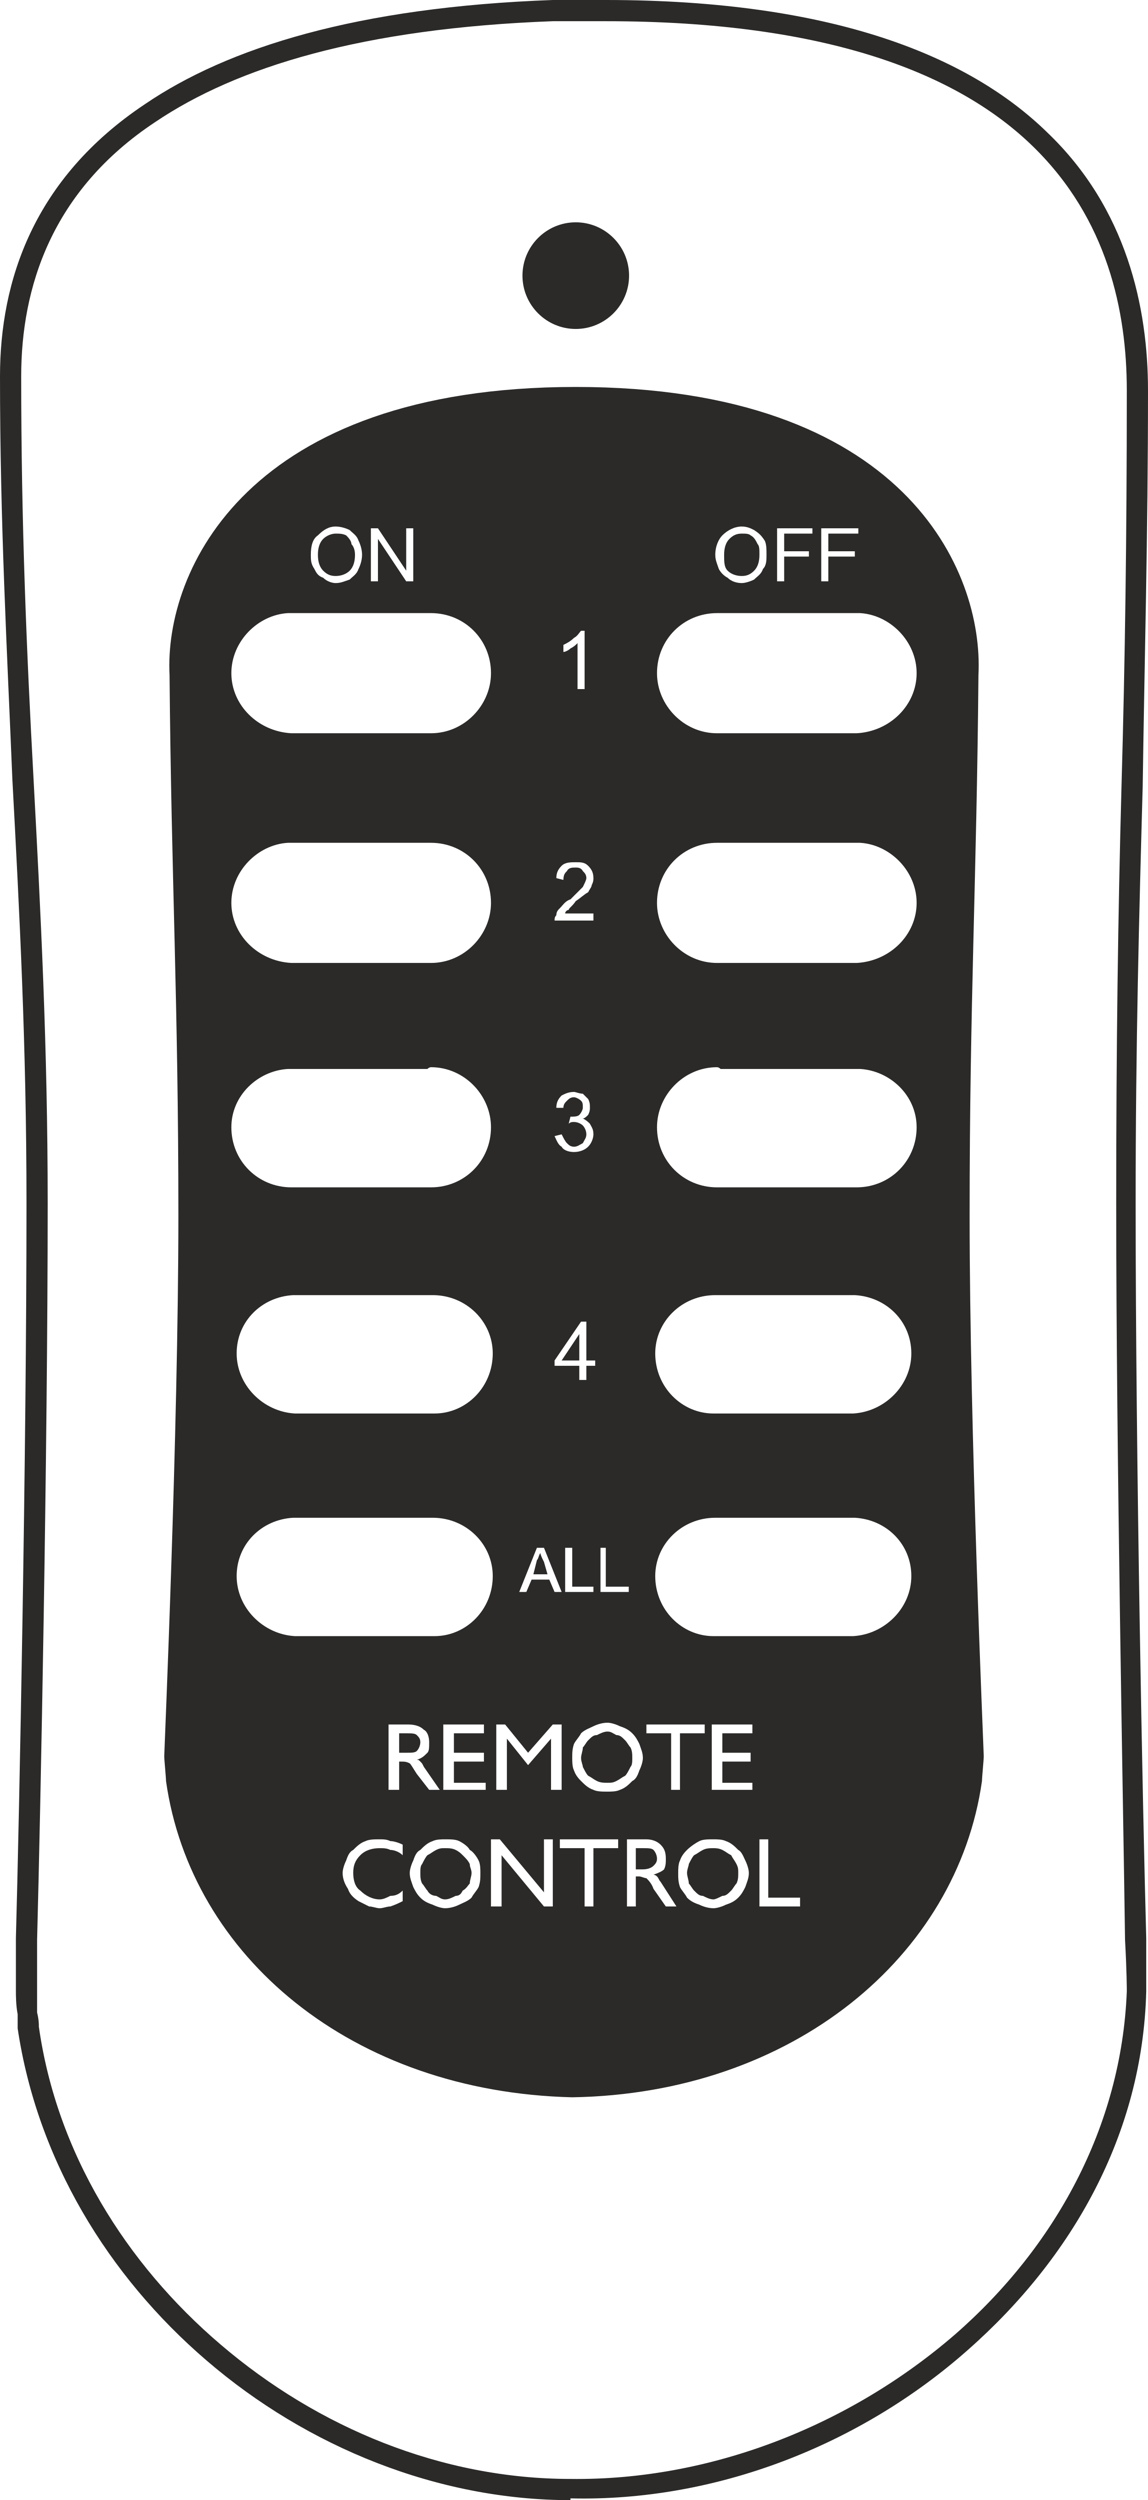 <?xml version="1.0" encoding="UTF-8"?>
<!DOCTYPE svg PUBLIC "-//W3C//DTD SVG 1.1//EN" "http://www.w3.org/Graphics/SVG/1.1/DTD/svg11.dtd">
<!-- Creator: CorelDRAW X7 -->
<svg xmlns="http://www.w3.org/2000/svg" xml:space="preserve" width="650px" height="1415px" version="1.1" style="shape-rendering:geometricPrecision; text-rendering:geometricPrecision; image-rendering:optimizeQuality; fill-rule:evenodd; clip-rule:evenodd"
viewBox="0 0 650 1415"
 xmlns:xlink="http://www.w3.org/1999/xlink">
 <defs>
  <style type="text/css">
   <![CDATA[
    .str0 {stroke:#2B2A29;stroke-width:2.362}
    .fil1 {fill:#2B2A29}
    .fil0 {fill:#2B2A29;fill-rule:nonzero}
   ]]>
  </style>
 </defs>
 <g id="Layer_x0020_1">
  <path class="fil0" d="M22 1147c10,71 49,134 103,180 55,47 125,76 198,76l0 0c79,1 158,-30 218,-82 56,-49 94,-117 97,-194 0,-1 0,-11 -1,-29 -1,-75 -5,-275 -5,-417 0,-89 1,-163 3,-236 2,-71 3,-140 3,-224 0,-45 -11,-97 -53,-138 -42,-41 -116,-71 -242,-71l0 0c-11,0 -15,0 -25,0l-5 0 0 0c-108,4 -179,26 -225,57 -59,39 -76,94 -76,144 0,83 3,155 7,228 4,75 8,151 8,240 0,142 -4,342 -6,417 0,18 0,28 0,29 0,2 0,7 0,12 1,4 1,7 1,7l0 1zm95 189c-56,-48 -96,-114 -107,-188 0,-1 0,-4 0,-8 -1,-5 -1,-11 -1,-13 0,-1 0,-11 0,-30 2,-73 6,-272 6,-416 0,-90 -4,-165 -8,-240 -3,-73 -7,-145 -7,-228 0,-54 19,-112 82,-154 47,-32 120,-55 231,-59l0 0 5 0c10,0 14,0 25,0l0 0c129,0 206,32 250,75 45,43 57,99 57,146 0,82 -2,153 -3,224 -2,72 -4,145 -4,236 0,144 4,343 6,416 0,19 0,29 0,30 -2,81 -42,151 -101,203 -61,54 -143,86 -225,84l0 1c-75,0 -149,-30 -206,-79z"/>
  <path class="fil1 str0" d="M326 127c16,0 29,13 29,29 0,16 -13,29 -29,29 -16,0 -29,-13 -29,-29 0,-16 13,-29 29,-29z"/>
  <path class="fil1" d="M324 1187c-125,-3 -216,-80 -230,-179 0,-2 -1,-12 -1,-14 0,-3 8,-184 8,-306 0,-121 -4,-190 -5,-306 -3,-59 44,-163 230,-163 186,0 231,104 228,163 -1,116 -5,185 -5,306 0,122 8,303 8,306 0,2 -1,12 -1,14 -14,99 -107,177 -232,179zm7 -797l-4 0 0 -26c-1,1 -2,2 -4,3 -1,1 -3,2 -4,2l0 -4c2,-1 4,-2 6,-4 2,-1 3,-3 4,-4l2 0 0 33zm5 127l0 4 -22 0c0,-1 0,-2 1,-3 0,-2 1,-3 2,-4 2,-2 3,-4 6,-5 3,-3 6,-6 7,-7 1,-2 2,-4 2,-5 0,-2 -1,-3 -2,-4 -1,-2 -3,-2 -4,-2 -2,0 -4,0 -5,2 -1,1 -2,2 -2,5l-4 -1c0,-3 1,-5 3,-7 2,-2 5,-2 8,-2 3,0 5,0 7,2 2,2 3,4 3,7 0,1 0,2 -1,4 0,1 -1,2 -2,4 -2,1 -4,3 -7,5 -2,3 -4,4 -4,5 -1,0 -2,1 -2,2l16 0zm-22 126l4 -1c1,2 2,4 3,5 1,1 2,2 4,2 2,0 3,-1 5,-2 1,-2 2,-3 2,-5 0,-2 -1,-4 -2,-5 -1,-1 -3,-2 -5,-2 -1,0 -2,0 -3,1l1 -4c0,0 0,0 0,0 2,0 4,0 5,-1 1,-1 2,-3 2,-4 0,-2 0,-3 -1,-4 -1,-1 -3,-2 -4,-2 -2,0 -3,1 -4,2 -1,1 -2,2 -2,4l-4 0c0,-3 1,-5 3,-7 2,-1 4,-2 7,-2 1,0 3,1 5,1 1,1 2,2 3,3 1,2 1,3 1,5 0,1 0,2 -1,4 -1,1 -2,2 -3,2 2,1 3,2 4,3 1,2 2,3 2,6 0,2 -1,5 -3,7 -2,2 -5,3 -8,3 -3,0 -6,-1 -7,-3 -2,-1 -3,-4 -4,-6zm14 138l0 -8 -14 0 0 -3 15 -22 3 0 0 22 5 0 0 3 -5 0 0 8 -4 0zm0 -11l0 -15 -10 15 10 0zm-34 131l10 -25 4 0 10 25 -4 0 -3 -7 -10 0 -3 7 -4 0zm8 -10l8 0 -2 -7c-1,-2 -2,-4 -2,-5 -1,1 -1,3 -2,4l-2 8zm18 10l0 -25 4 0 0 22 12 0 0 3 -16 0zm20 0l0 -25 3 0 0 22 13 0 0 3 -16 0zm-120 112l0 -37 11 0c4,0 7,1 9,3 2,1 3,4 3,7 0,3 0,5 -1,6 -2,2 -3,3 -6,4 1,0 1,0 2,1 1,1 1,1 2,3l9 13 -6 0 -7 -9c-2,-3 -3,-5 -4,-6 -2,-1 -3,-1 -5,-1l-1 0 0 16 -6 0zm6 -21l4 0c3,0 5,0 6,-1 1,-1 2,-3 2,-5 0,-2 -1,-3 -2,-4 -1,-1 -3,-1 -6,-1l-4 0 0 11zm25 21l0 -37 23 0 0 5 -17 0 0 11 17 0 0 5 -17 0 0 12 18 0 0 4 -24 0zm30 0l0 -37 5 0 13 16 14 -16 5 0 0 37 -6 0 0 -29 -13 15 -12 -15 0 29 -6 0zm48 -18c0,2 1,4 1,5 1,2 2,4 3,5 2,1 3,2 5,3 2,1 4,1 6,1 2,0 3,0 5,-1 2,-1 3,-2 5,-3 1,-1 2,-3 3,-5 1,-1 1,-3 1,-5 0,-2 0,-4 -1,-6 -1,-1 -2,-3 -3,-4 -2,-2 -3,-3 -5,-3 -2,-1 -3,-2 -5,-2 -2,0 -4,1 -6,2 -2,0 -3,1 -5,3 -1,1 -2,3 -3,4 0,2 -1,4 -1,6zm-5 0c0,-3 0,-5 1,-8 1,-2 3,-4 4,-6 2,-2 5,-3 7,-4 2,-1 5,-2 8,-2 2,0 5,1 7,2 3,1 5,2 7,4 2,2 3,4 4,6 1,3 2,5 2,8 0,2 -1,5 -2,7 -1,3 -2,5 -4,6 -2,2 -4,4 -7,5 -2,1 -5,1 -7,1 -3,0 -6,0 -8,-1 -3,-1 -5,-3 -7,-5 -1,-1 -3,-3 -4,-6 -1,-2 -1,-5 -1,-7zm56 18l0 -32 -14 0 0 -5 33 0 0 5 -14 0 0 32 -5 0zm23 0l0 -37 23 0 0 5 -17 0 0 11 16 0 0 5 -16 0 0 12 17 0 0 4 -23 0zm-175 57l0 6c-2,1 -4,2 -7,3 -2,0 -4,1 -6,1 -2,0 -4,-1 -6,-1 -2,-1 -4,-2 -6,-3 -3,-2 -5,-4 -6,-7 -2,-3 -3,-6 -3,-9 0,-2 1,-5 2,-7 1,-3 2,-5 4,-6 2,-2 4,-4 7,-5 2,-1 5,-1 8,-1 2,0 4,0 6,1 2,0 5,1 7,2l0 6c-2,-2 -5,-3 -7,-3 -2,-1 -4,-1 -6,-1 -4,0 -8,1 -11,4 -3,3 -4,6 -4,10 0,4 1,8 4,10 3,3 7,5 11,5 2,0 4,-1 6,-2 3,0 5,-1 7,-3zm10 -10c0,2 0,4 1,6 1,1 2,3 3,4 1,2 3,3 5,3 2,1 3,2 5,2 2,0 4,-1 6,-2 2,0 3,-1 4,-3 2,-1 3,-3 4,-4 0,-2 1,-4 1,-6 0,-2 -1,-3 -1,-5 -1,-2 -2,-3 -4,-5 -1,-1 -2,-2 -4,-3 -2,-1 -4,-1 -6,-1 -2,0 -3,0 -5,1 -2,1 -3,2 -5,3 -1,1 -2,3 -3,5 -1,1 -1,3 -1,5zm-6 0c0,-2 1,-5 2,-7 1,-3 2,-5 4,-6 2,-2 4,-4 7,-5 2,-1 5,-1 7,-1 3,0 6,0 8,1 2,1 5,3 6,5 2,1 4,4 5,6 1,2 1,5 1,7 0,3 0,5 -1,8 -1,2 -3,4 -4,6 -2,2 -5,3 -7,4 -2,1 -5,2 -8,2 -2,0 -5,-1 -7,-2 -3,-1 -5,-2 -7,-4 -2,-2 -3,-4 -4,-6 -1,-3 -2,-5 -2,-8zm46 19l0 -38 5 0 25 30 0 -30 5 0 0 38 -5 0 -24 -29 0 29 -6 0zm53 0l0 -33 -14 0 0 -5 33 0 0 5 -14 0 0 33 -5 0zm24 0l0 -38 11 0c3,0 6,1 8,3 2,2 3,4 3,8 0,2 0,4 -1,6 -1,1 -3,2 -6,3 1,0 2,1 2,1 1,1 1,2 2,3l9 14 -6 0 -7 -10c-1,-3 -3,-5 -4,-6 -1,0 -3,-1 -4,-1l-2 0 0 17 -5 0zm5 -21l4 0c3,0 5,-1 6,-2 1,-1 2,-2 2,-4 0,-2 -1,-4 -2,-5 -1,-1 -3,-1 -6,-1l-4 0 0 12zm29 2c0,2 1,4 1,6 1,1 2,3 3,4 2,2 3,3 5,3 2,1 4,2 6,2 1,0 3,-1 5,-2 2,0 3,-1 5,-3 1,-1 2,-3 3,-4 1,-2 1,-4 1,-6 0,-2 0,-3 -1,-5 -1,-2 -2,-3 -3,-5 -2,-1 -3,-2 -5,-3 -2,-1 -4,-1 -5,-1 -2,0 -4,0 -6,1 -2,1 -3,2 -5,3 -1,1 -2,3 -3,5 0,1 -1,3 -1,5zm-5 0c0,-2 0,-5 1,-7 1,-3 3,-5 4,-6 2,-2 5,-4 7,-5 2,-1 5,-1 8,-1 2,0 5,0 7,1 3,1 5,3 7,5 2,1 3,4 4,6 1,2 2,5 2,7 0,3 -1,5 -2,8 -1,2 -2,4 -4,6 -2,2 -4,3 -7,4 -2,1 -5,2 -7,2 -3,0 -6,-1 -8,-2 -3,-1 -5,-2 -7,-4 -1,-2 -3,-4 -4,-6 -1,-3 -1,-5 -1,-8zm46 19l0 -38 5 0 0 33 18 0 0 5 -23 0zm-254 -765c0,-5 1,-9 4,-11 3,-3 6,-5 10,-5 3,0 6,1 8,2 2,2 4,3 5,6 1,2 2,5 2,8 0,3 -1,6 -2,8 -1,3 -3,4 -5,6 -3,1 -5,2 -8,2 -2,0 -5,-1 -7,-3 -3,-1 -4,-3 -5,-5 -2,-3 -2,-5 -2,-8zm4 0c0,4 1,7 3,9 2,2 4,3 7,3 3,0 6,-1 8,-3 2,-2 3,-5 3,-9 0,-3 -1,-5 -2,-6 0,-2 -2,-4 -3,-5 -2,-1 -4,-1 -6,-1 -2,0 -5,1 -7,3 -2,2 -3,5 -3,9zm30 15l0 -30 4 0 16 24 0 -24 4 0 0 30 -4 0 -16 -24 0 24 -4 0zm195 -15c0,-5 2,-9 4,-11 3,-3 7,-5 11,-5 3,0 5,1 7,2 3,2 4,3 6,6 1,2 1,5 1,8 0,3 0,6 -2,8 -1,3 -3,4 -5,6 -2,1 -5,2 -7,2 -3,0 -6,-1 -8,-3 -2,-1 -4,-3 -5,-5 -1,-3 -2,-5 -2,-8zm5 0c0,4 0,7 2,9 2,2 5,3 8,3 3,0 5,-1 7,-3 2,-2 3,-5 3,-9 0,-3 0,-5 -1,-6 -1,-2 -2,-4 -4,-5 -1,-1 -3,-1 -5,-1 -3,0 -5,1 -7,3 -2,2 -3,5 -3,9zm30 15l0 -30 20 0 0 3 -16 0 0 10 14 0 0 3 -14 0 0 14 -4 0zm25 0l0 -30 21 0 0 3 -17 0 0 10 15 0 0 3 -15 0 0 14 -4 0zm-298 18l-4 0c-17,1 -32,16 -32,34 0,18 15,33 34,34l1 0 78 0c0,0 0,0 0,0 0,0 0,0 0,0 19,0 34,-16 34,-34 0,-19 -15,-34 -34,-34 0,0 -1,0 -2,0l-75 0zm0 130l-4 0c-17,1 -32,16 -32,34 0,18 15,33 34,34l1 0 78 0c0,0 0,0 0,0 0,0 0,0 0,0 19,0 34,-16 34,-34 0,-19 -15,-34 -34,-34 0,0 -1,0 -2,0l-75 0zm0 128l-4 0c-17,1 -32,15 -32,33 0,19 15,34 34,34l1 0 78 0c0,0 0,0 0,0 0,0 0,0 0,0 19,0 34,-15 34,-34 0,-18 -15,-34 -34,-34 0,0 -1,0 -2,1l-75 0zm3 128l-4 0c-18,1 -32,15 -32,33 0,18 15,33 33,34l1 0 77 0c0,0 0,0 0,0 0,0 1,0 1,0 18,0 33,-15 33,-34 0,-18 -15,-33 -34,-33 0,0 -1,0 -2,0l-73 0zm0 126l-4 0c-18,1 -32,15 -32,33 0,18 15,33 33,34l1 0 77 0c0,0 0,0 0,0 0,0 1,0 1,0 18,0 33,-15 33,-34 0,-18 -15,-33 -34,-33 0,0 -1,0 -2,0l-73 0zm313 -512l4 0c17,1 32,16 32,34 0,18 -15,33 -34,34l-1 0 -78 0c0,0 0,0 0,0 0,0 0,0 0,0 -19,0 -34,-16 -34,-34 0,-19 15,-34 34,-34 0,0 1,0 2,0l75 0zm0 130l4 0c17,1 32,16 32,34 0,18 -15,33 -34,34l-1 0 -78 0c0,0 0,0 0,0 0,0 0,0 0,0 -19,0 -34,-16 -34,-34 0,-19 15,-34 34,-34 0,0 1,0 2,0l75 0zm0 128l4 0c17,1 32,15 32,33 0,19 -15,34 -34,34l-1 0 -78 0c0,0 0,0 0,0 0,0 0,0 0,0 -19,0 -34,-15 -34,-34 0,-18 15,-34 34,-34 0,0 1,0 2,1l75 0zm-3 128l4 0c18,1 32,15 32,33 0,18 -15,33 -33,34l-1 0 -77 0c0,0 0,0 0,0 0,0 0,0 -1,0 -18,0 -33,-15 -33,-34 0,-18 15,-33 34,-33 0,0 1,0 2,0l73 0zm0 126l4 0c18,1 32,15 32,33 0,18 -15,33 -33,34l-1 0 -77 0c0,0 0,0 0,0 0,0 0,0 -1,0 -18,0 -33,-15 -33,-34 0,-18 15,-33 34,-33 0,0 1,0 2,0l73 0z"/>
 </g>
</svg>
